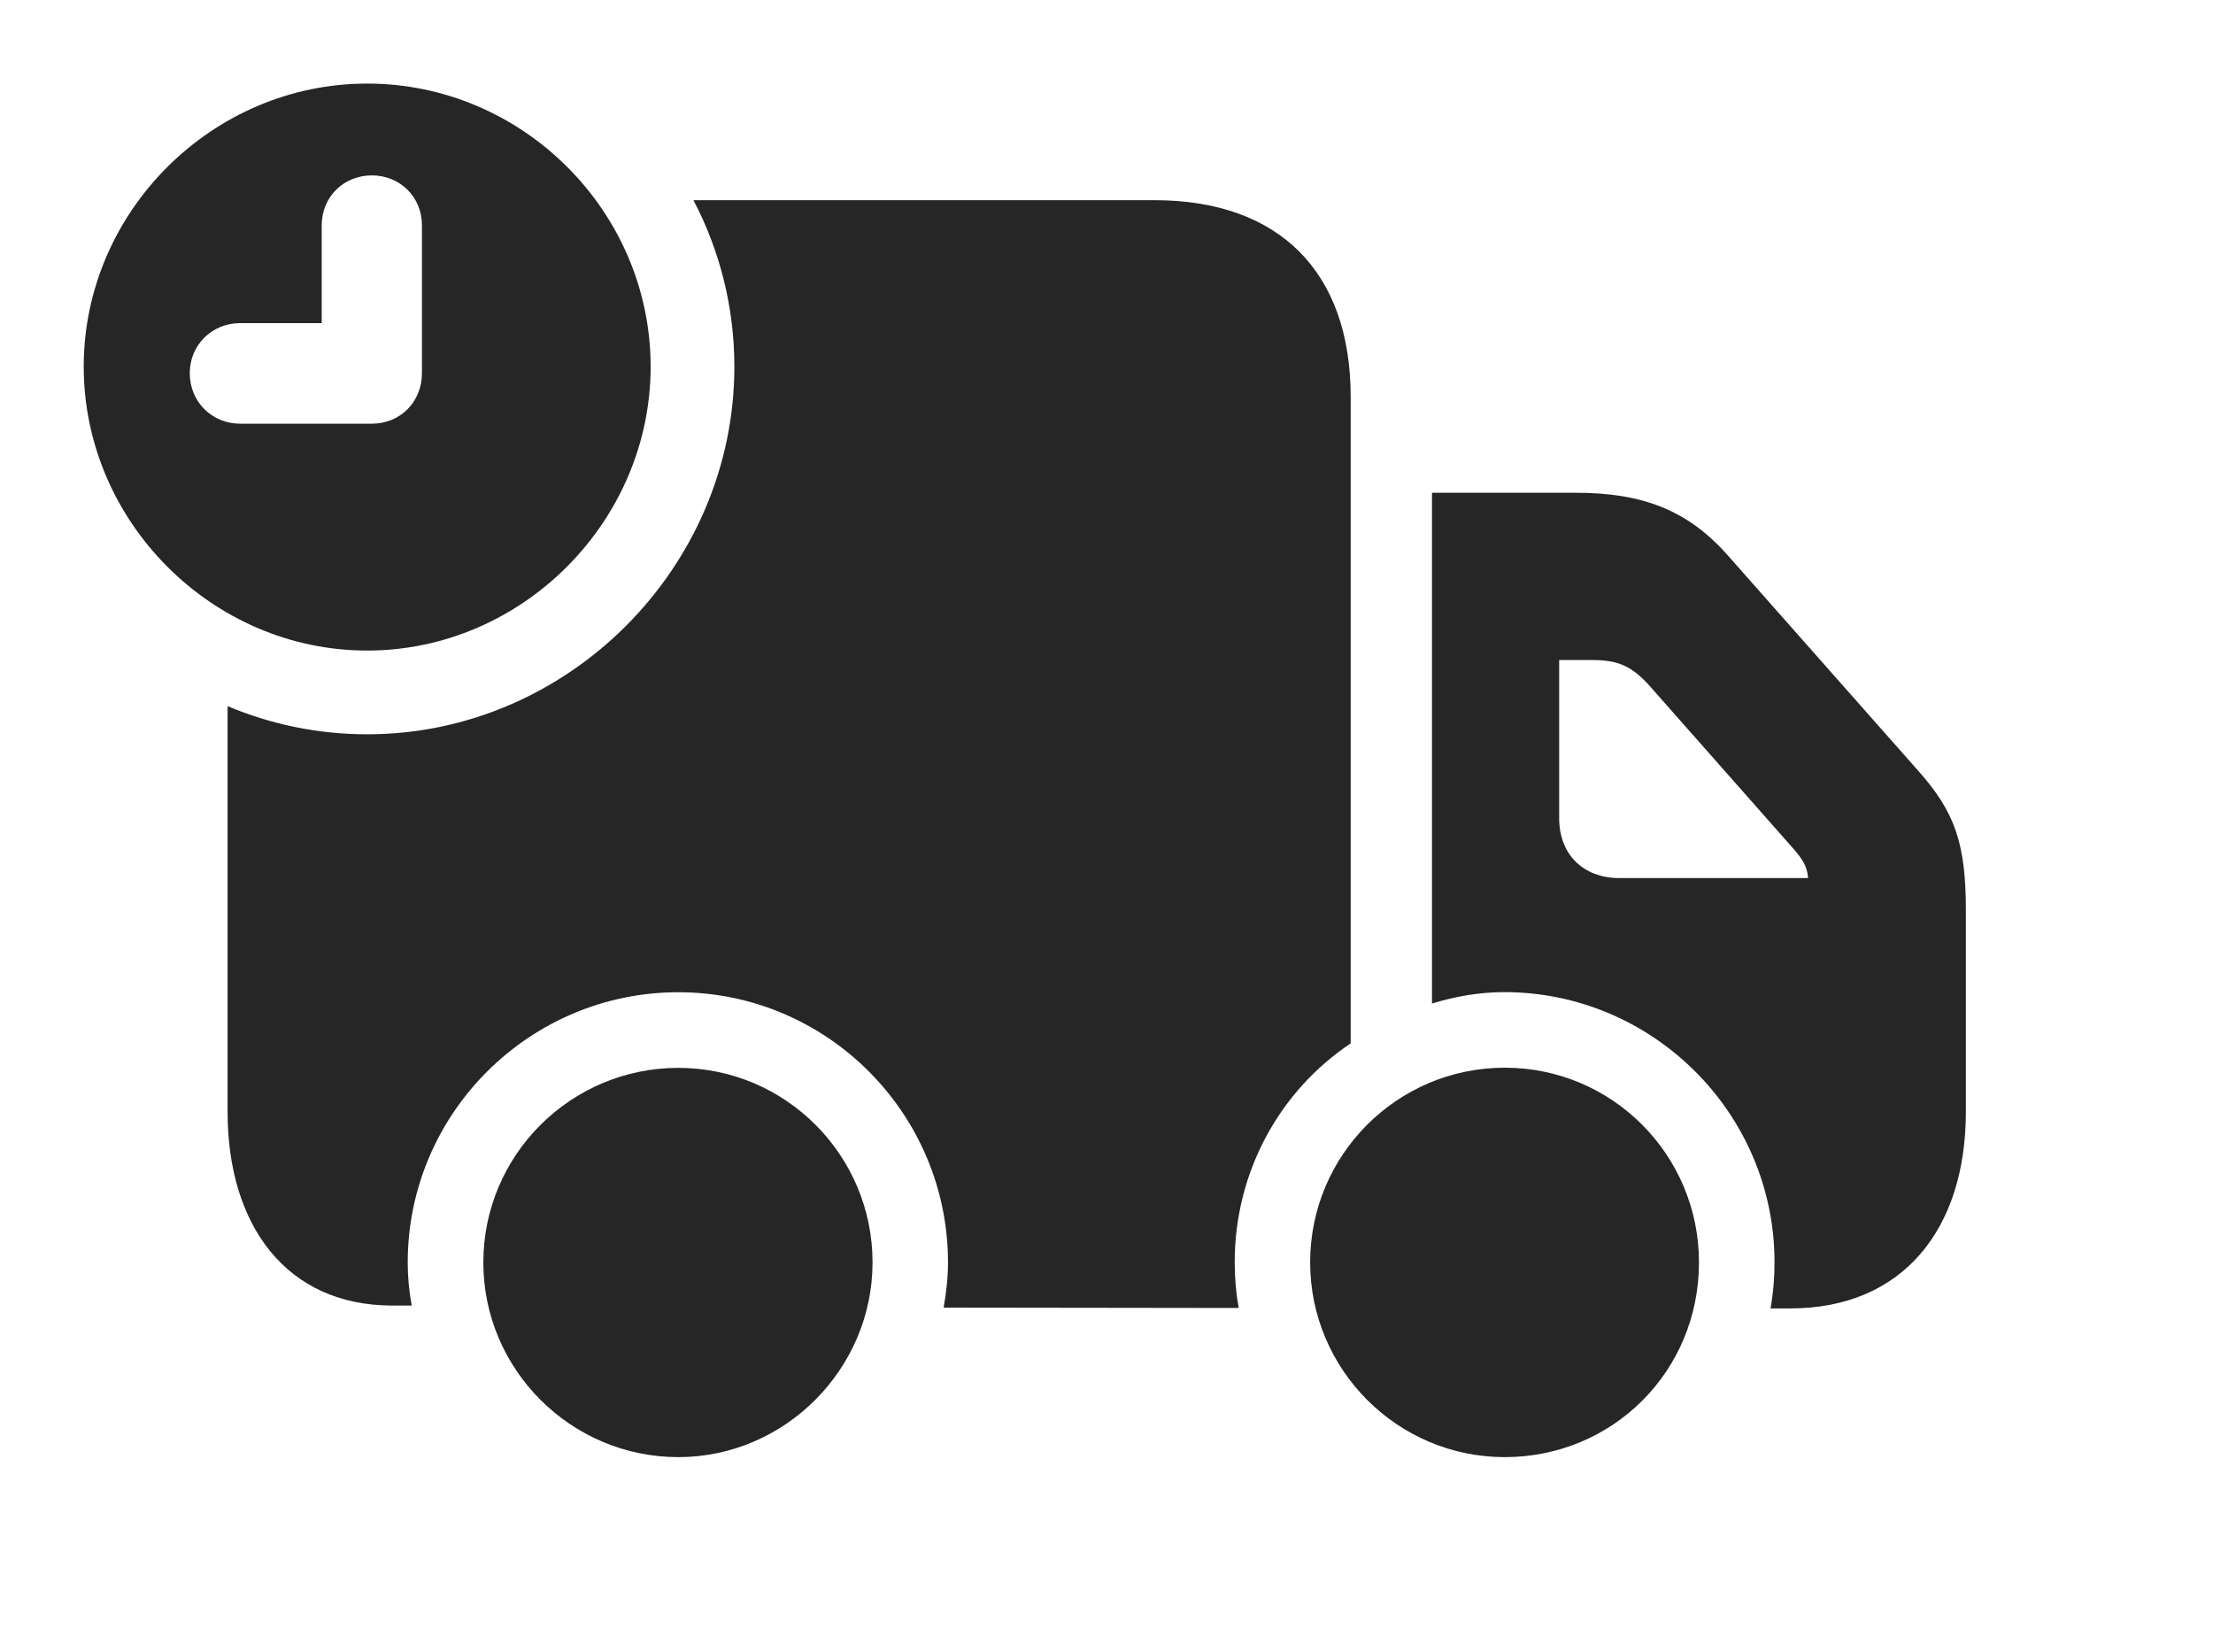 <?xml version="1.0" encoding="UTF-8"?>
<!--Generator: Apple Native CoreSVG 326-->
<!DOCTYPE svg PUBLIC "-//W3C//DTD SVG 1.1//EN" "http://www.w3.org/Graphics/SVG/1.1/DTD/svg11.dtd">
<svg version="1.1" xmlns="http://www.w3.org/2000/svg" xmlns:xlink="http://www.w3.org/1999/xlink"
       viewBox="0 0 40.887 30.51">
       <g>
              <rect height="30.51" opacity="0" width="40.887" x="0" y="0" />
              <path d="M16.121 23.322C16.121 25.285 14.506 26.918 12.533 26.918C10.547 26.918 8.93 25.298 8.93 23.322C8.93 21.337 10.547 19.727 12.533 19.727C14.511 19.727 16.121 21.337 16.121 23.322ZM31.39 23.32C31.39 25.338 29.79 26.918 27.802 26.918C25.816 26.918 24.206 25.298 24.206 23.32C24.206 21.335 25.816 19.724 27.802 19.724C29.787 19.724 31.39 21.335 31.39 23.32ZM31.912 10.248L35.433 14.23C36.12 14.999 36.321 15.583 36.321 16.816L36.321 20.539C36.321 22.708 35.154 24.171 33.077 24.171L32.712 24.171C32.762 23.892 32.786 23.606 32.786 23.32C32.786 20.568 30.537 18.328 27.793 18.328C27.326 18.328 26.874 18.41 26.457 18.539L26.457 9.103L29.115 9.103C30.348 9.103 31.179 9.425 31.912 10.248ZM24.955 7.331L24.955 19.275C23.659 20.14 22.812 21.63 22.812 23.32C22.812 23.606 22.837 23.892 22.886 24.163L17.434 24.156C17.483 23.879 17.515 23.601 17.515 23.322C17.515 20.57 15.278 18.33 12.533 18.33C9.781 18.33 7.533 20.57 7.533 23.322C7.533 23.593 7.558 23.857 7.607 24.118L7.249 24.118C5.292 24.118 4.205 22.636 4.205 20.539L4.205 13.045C5.002 13.38 5.874 13.565 6.784 13.565C10.497 13.565 13.568 10.48 13.568 6.774C13.568 5.668 13.296 4.621 12.812 3.698L21.329 3.698C23.637 3.698 24.955 5.026 24.955 7.331ZM28.807 12.193L28.807 15.117C28.807 15.785 29.253 16.221 29.919 16.221L33.406 16.221C33.39 15.997 33.297 15.871 33.156 15.703L30.483 12.676C30.147 12.301 29.892 12.193 29.42 12.193Z"
                     fill="currentColor" fill-opacity="0.85" />
              <path d="M12.021 6.774C12.021 9.631 9.648 12.018 6.784 12.018C3.92 12.018 1.547 9.635 1.547 6.774C1.547 3.91 3.92 1.544 6.784 1.544C9.658 1.544 12.021 3.908 12.021 6.774ZM5.944 4.162L5.944 5.969L4.439 5.969C3.913 5.969 3.506 6.377 3.506 6.893C3.506 7.419 3.911 7.827 4.439 7.827L6.87 7.827C7.398 7.827 7.796 7.421 7.796 6.893L7.796 4.162C7.796 3.636 7.388 3.24 6.87 3.24C6.351 3.24 5.944 3.636 5.944 4.162Z"
                     fill="currentColor" fill-opacity="0.85" />
       </g>
</svg>
